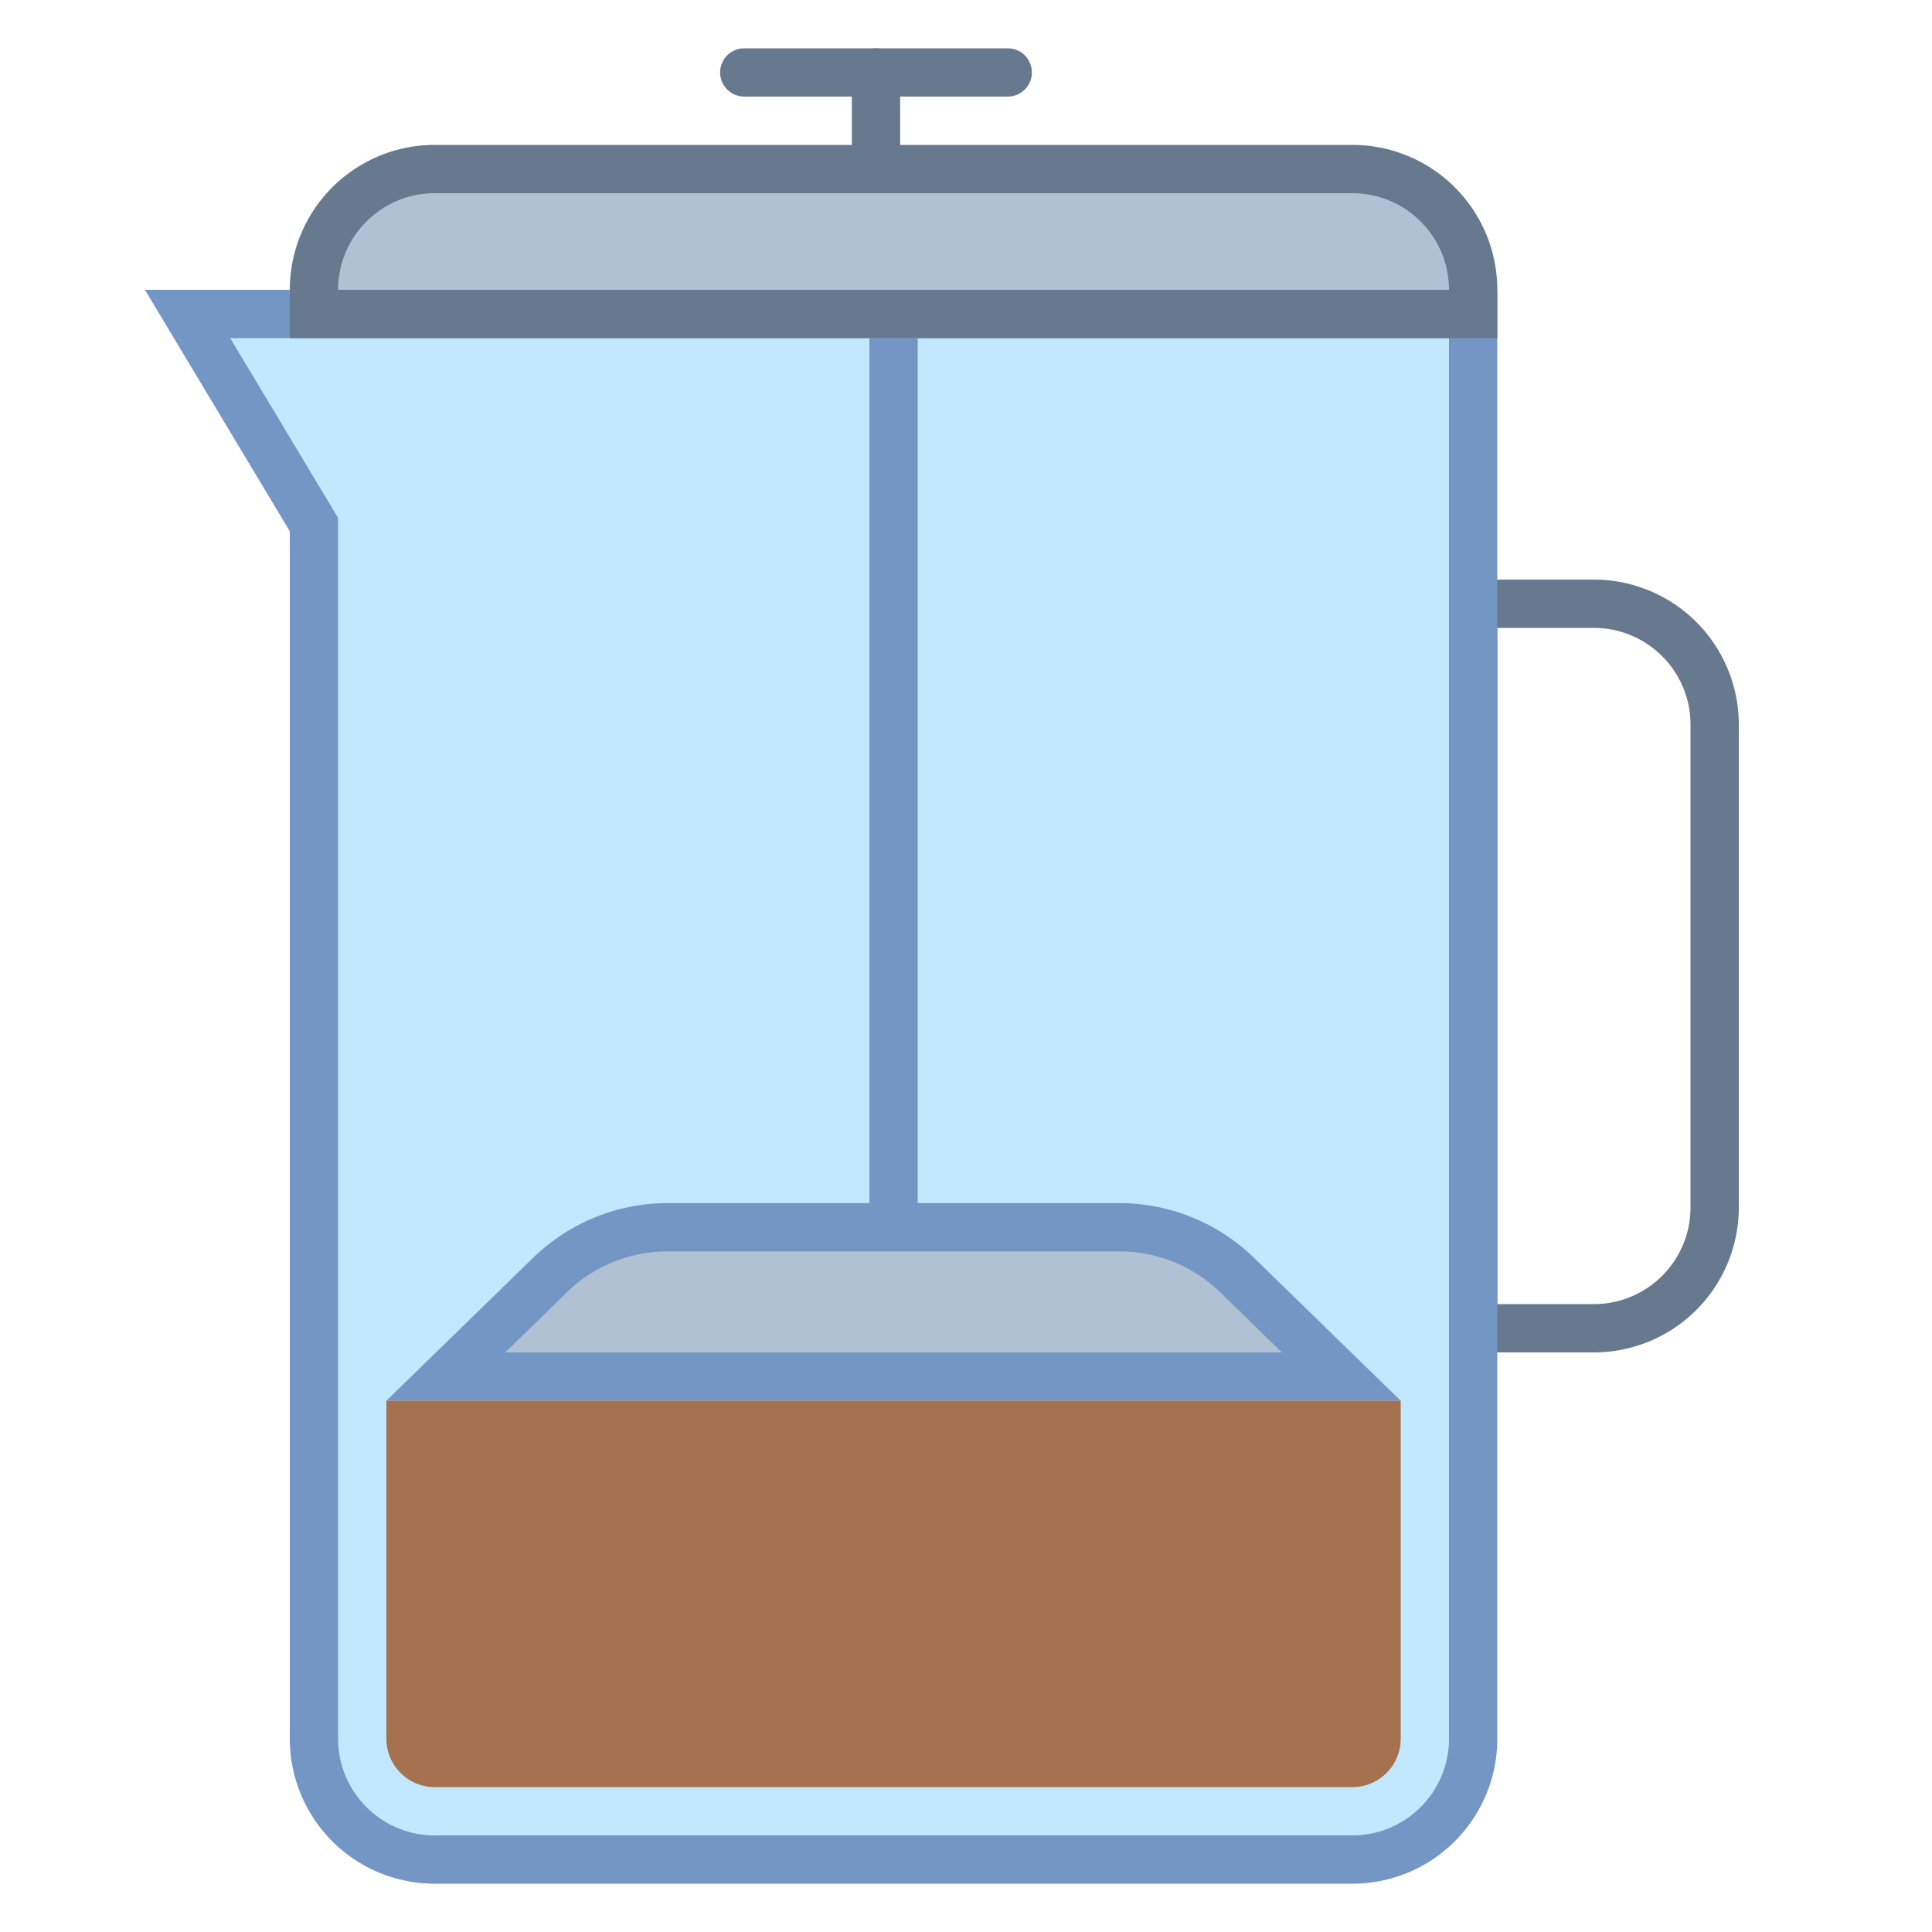 <svg viewBox="0 0 40 40" xmlns="http://www.w3.org/2000/svg"><path d="M33 13c1.103 0 2 .897 2 2v10c0 1.103-.897 2-2 2h-2V13h2m0-1h-3v16h3a3 3 0 003-3V15a3 3 0 00-3-3z" fill="#66798f"></path><path d="M9 38.5A2.503 2.503 0 016.5 36V10.861L3.883 6.5H30.5V36c0 1.378-1.121 2.5-2.5 2.5H9z" fill="#c2e8ff"></path><path d="M30 7v29c0 1.103-.897 2-2 2H9c-1.103 0-2-.897-2-2V10.723l-.143-.238L4.766 7H30m1-1H3l3 5v25a3 3 0 003 3h19a3 3 0 003-3V6z" fill="#7496c4"></path><path fill="none" stroke="#7496c4" stroke-miterlimit="10" d="M18.5 7v19"></path><path d="M9.229 28.5l2.154-2.098a3.485 3.485 0 012.442-.993h9.348c.917 0 1.784.353 2.442.993l2.154 2.098H9.229z" fill-rule="evenodd" clip-rule="evenodd" fill="#b0c1d4"></path><path d="M23.174 25.909c.786 0 1.53.302 2.093.851L26.54 28H10.46l1.273-1.24a2.983 2.983 0 012.093-.851h9.348m0-1h-9.348a3.998 3.998 0 00-2.791 1.135L8 29h21l-3.035-2.956a3.998 3.998 0 00-2.791-1.135z" fill="#7496c4"></path><path d="M28 37H9a1 1 0 01-1-1v-7h21v7a1 1 0 01-1 1z" fill="#a6714e"></path><path d="M6.5 6.5V6c0-1.378 1.121-2.5 2.5-2.5h19c1.379 0 2.5 1.122 2.5 2.5v.5h-24z" fill="#b0c1d4"></path><path d="M28 4c1.103 0 2 .897 2 2H7c0-1.103.897-2 2-2h19m0-1H9a3 3 0 00-3 3v1h25V6a3 3 0 00-3-3z" fill="#66798f"></path><g><path fill="none" stroke="#66798f" stroke-linecap="round" stroke-miterlimit="10" d="M15.409 1.5h5.455"></path></g><g><path fill="none" stroke="#66798f" stroke-linecap="round" stroke-miterlimit="10" d="M18.136 1.5v1.727"></path></g></svg>